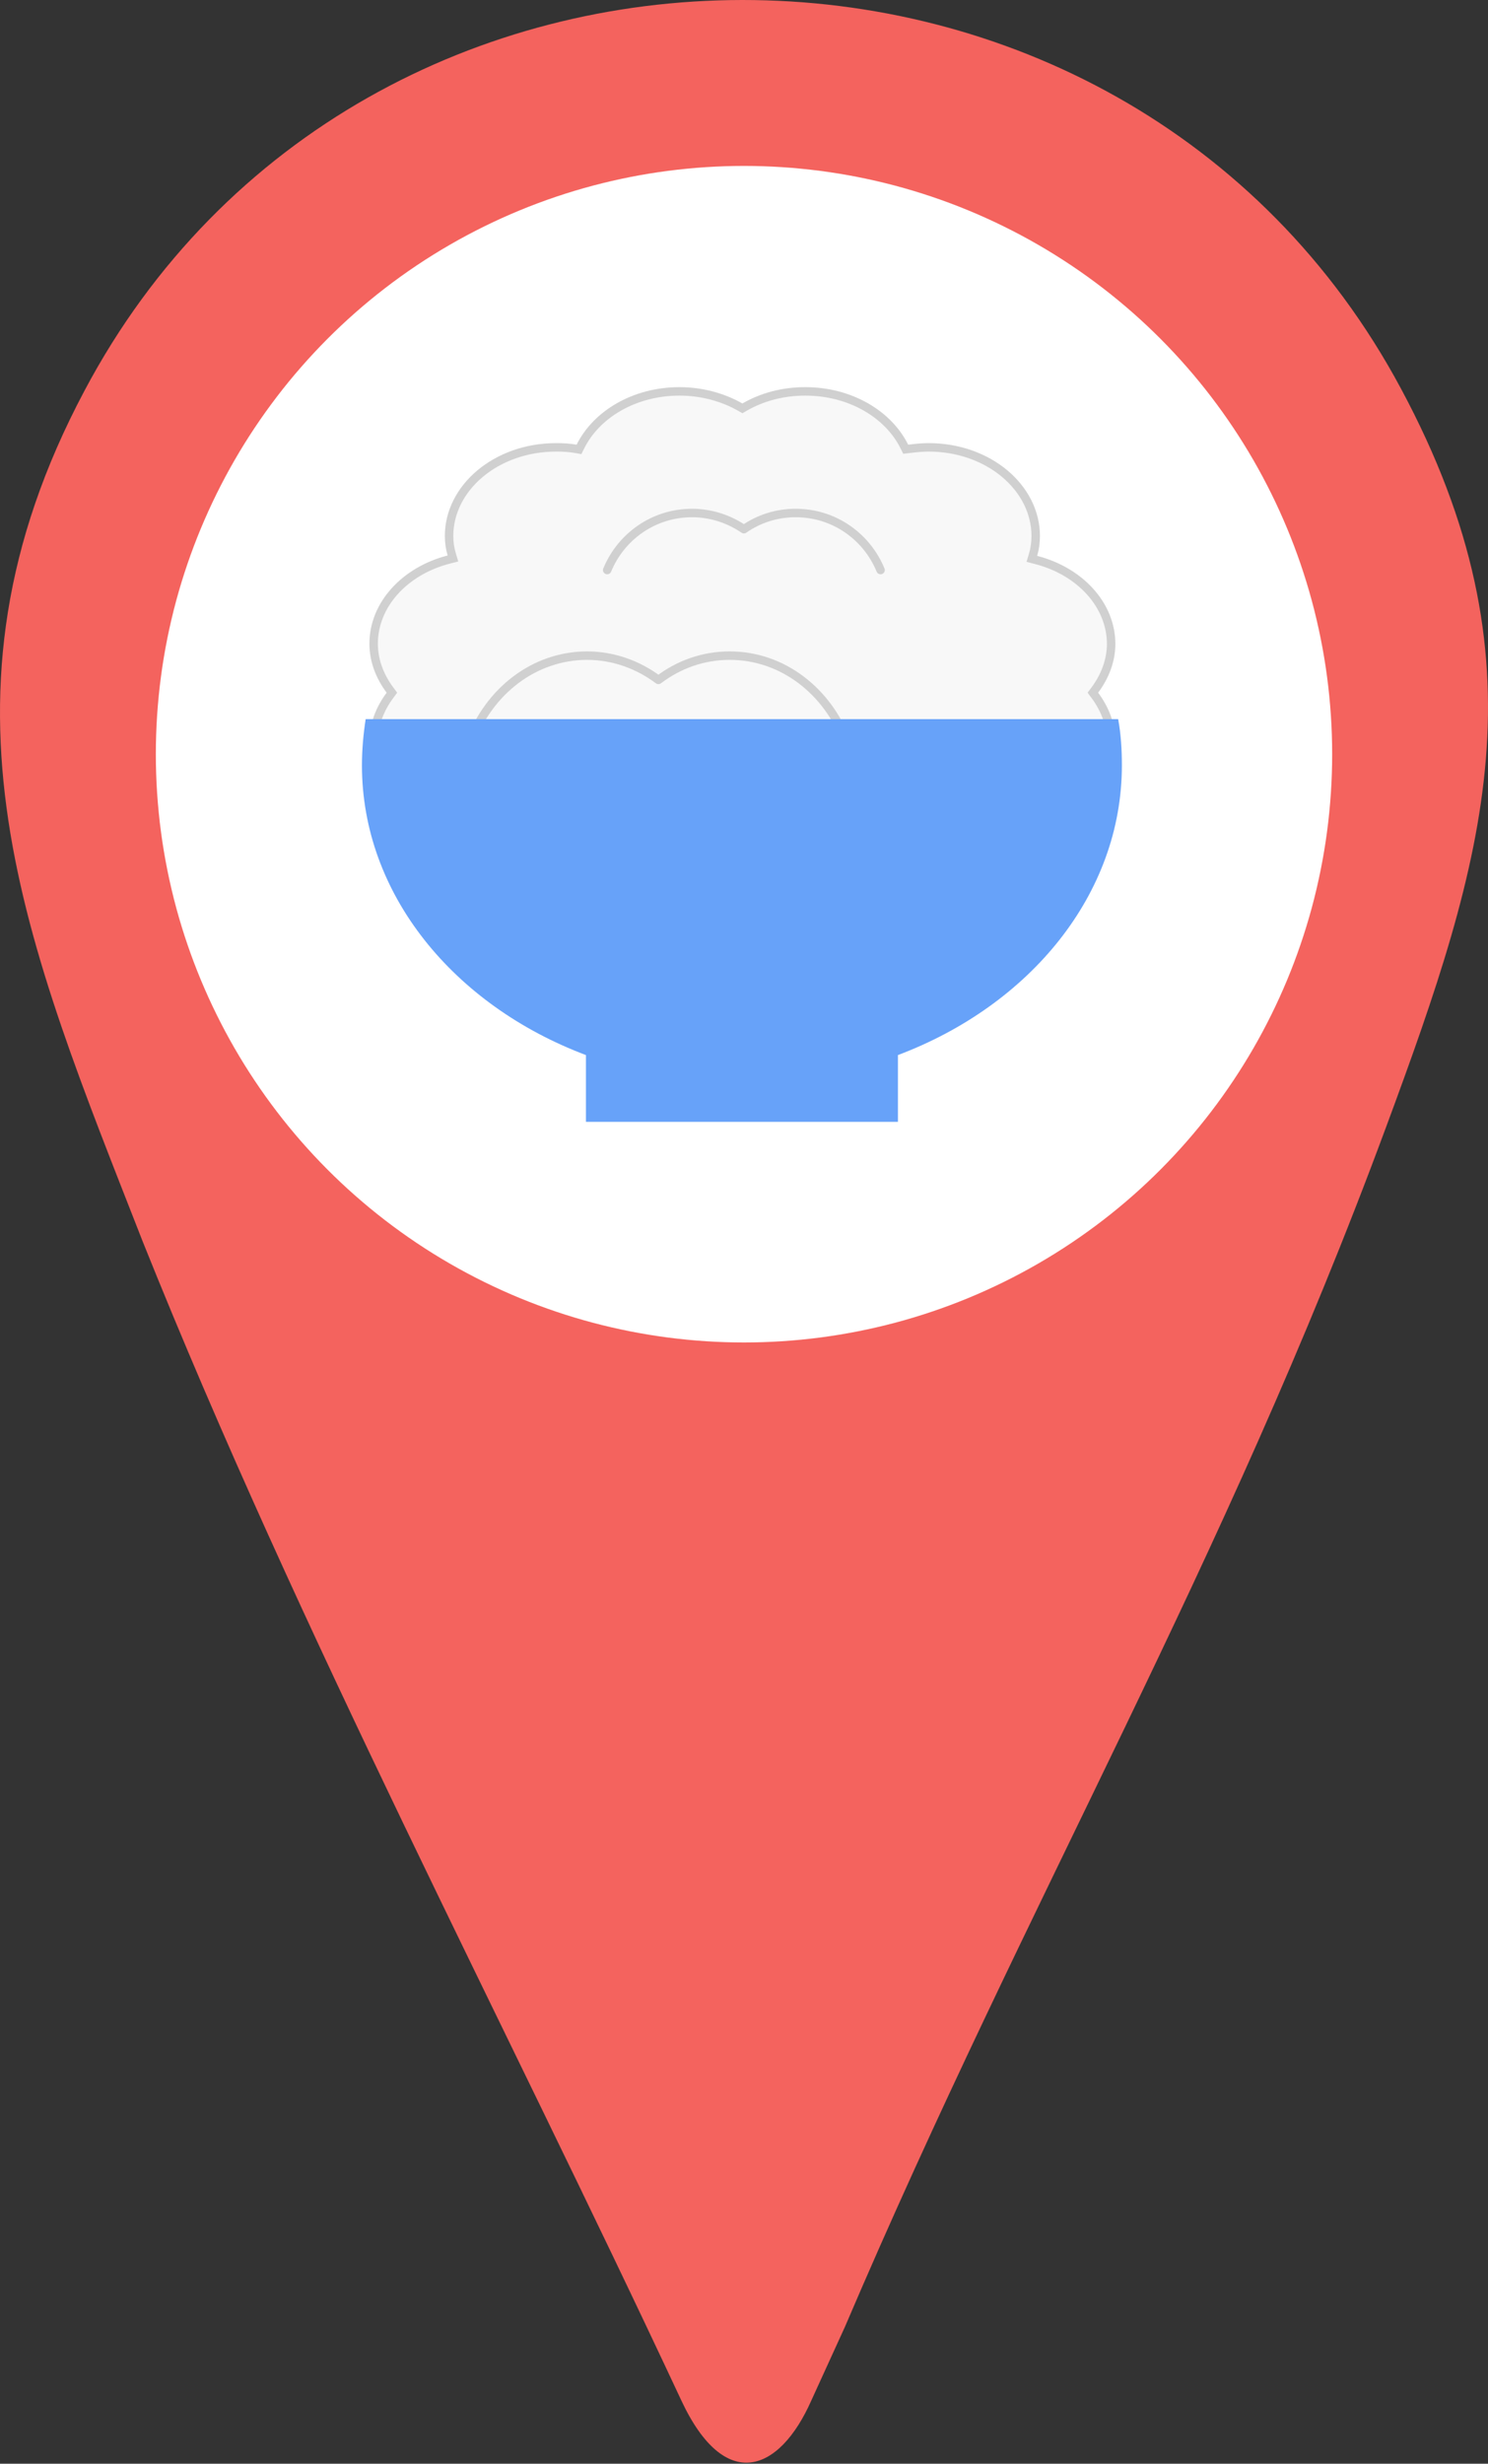 <svg width="296" height="490" viewBox="0 0 296 490" fill="none" xmlns="http://www.w3.org/2000/svg">
<rect x="0" y="0" width="296" height="490" fill="#333333" stroke="none"/>
<path d="M161.394 477.424C155.032 491.805 144.173 495.9 135.535 477.424C99.824 401.042 59.815 325.323 28.403 246.958C5.257 187.77 -15.905 139.164 16.83 77.662C71.718 -25.832 223.489 -25.832 278.708 77.332C307.806 131.559 295.571 170.576 275.732 224.142C243.328 311.766 204.793 376.78 168.091 462.75L161.394 477.424ZM136.196 89.897C62.46 101.47 80.316 223.15 161.656 204.634C232.416 188.762 214.23 77.332 136.196 89.897Z" fill="#F4635E"/>
<circle cx="148" cy="150" r="117" fill="white"/>
<path d="M205.508 110.312L205.258 111.149L206.104 111.368C214.812 113.615 221.014 120.294 221.035 128.064C221.025 131.395 219.808 134.534 217.774 137.265L217.4 137.767L217.774 138.27C219.816 141.011 221.035 144.164 221.035 147.509C221.035 157.114 211.649 165.145 199.737 165.145C193.811 165.145 188.446 163.121 184.622 159.929L184.083 159.479L183.544 159.929C179.72 163.121 174.355 165.145 168.429 165.145C160.969 165.145 154.459 161.994 150.651 157.264L149.996 156.45L149.341 157.264C145.536 161.991 138.749 165.145 131.563 165.145C124.379 165.145 118.045 162.146 114.235 157.635L113.593 156.875L112.95 157.635C109.14 162.146 102.806 165.145 95.623 165.145C83.711 165.145 74.325 157.114 74.325 147.509C74.325 144.164 75.544 141.011 77.586 138.27L77.96 137.767L77.586 137.265C75.544 134.523 74.325 131.371 74.325 128.026C74.325 120.239 80.534 113.542 89.256 111.29L90.102 111.072L89.852 110.235C89.505 109.08 89.331 107.847 89.331 106.611C89.331 97.006 98.717 88.974 110.628 88.974C111.99 88.974 113.326 89.05 114.556 89.27L115.177 89.381L115.457 88.816C118.629 82.418 126.181 77.841 135.175 77.841C139.66 77.841 143.87 79.039 147.263 80.977L147.682 81.217L148.101 80.975C151.58 78.964 155.695 77.841 160.185 77.841C169.179 77.841 176.731 82.418 179.902 88.816L180.166 89.347L180.755 89.277C182.053 89.122 183.398 88.974 184.731 88.974C196.643 88.974 206.029 97.006 206.029 106.611C206.029 107.927 205.854 109.159 205.508 110.312Z" fill="#F8F8F8" stroke="#D0D0D0" stroke-width="1.682"/>
<path d="M168.364 147.418C164.583 137.413 155.657 130.398 145.155 130.398C139.904 130.398 135.073 132.123 130.978 135.228C126.987 132.238 122.051 130.398 116.8 130.398C106.299 130.398 97.372 137.413 93.592 147.418" stroke="#D0D0D0" stroke-width="1.682" stroke-linecap="round" stroke-linejoin="round"/>
<path d="M175.166 113.377C172.416 106.707 165.924 102.03 158.287 102.03C154.468 102.03 150.955 103.18 147.976 105.25C145.074 103.257 141.484 102.03 137.665 102.03C130.028 102.03 123.536 106.707 120.786 113.377" stroke="#D0D0D0" stroke-width="1.682" stroke-linecap="round" stroke-linejoin="round"/>
<path fill-rule="evenodd" clip-rule="evenodd" d="M72.741 143.025C72.278 146.04 72 149.133 72 152.225C72 177.862 90.277 199.946 116.56 209.842V223.12H178.621V209.839C204.898 199.94 223.17 177.859 223.17 152.225C223.17 149.133 222.985 146.04 222.429 143.025H72.741Z" fill="#67A2F9"/>
</svg>
